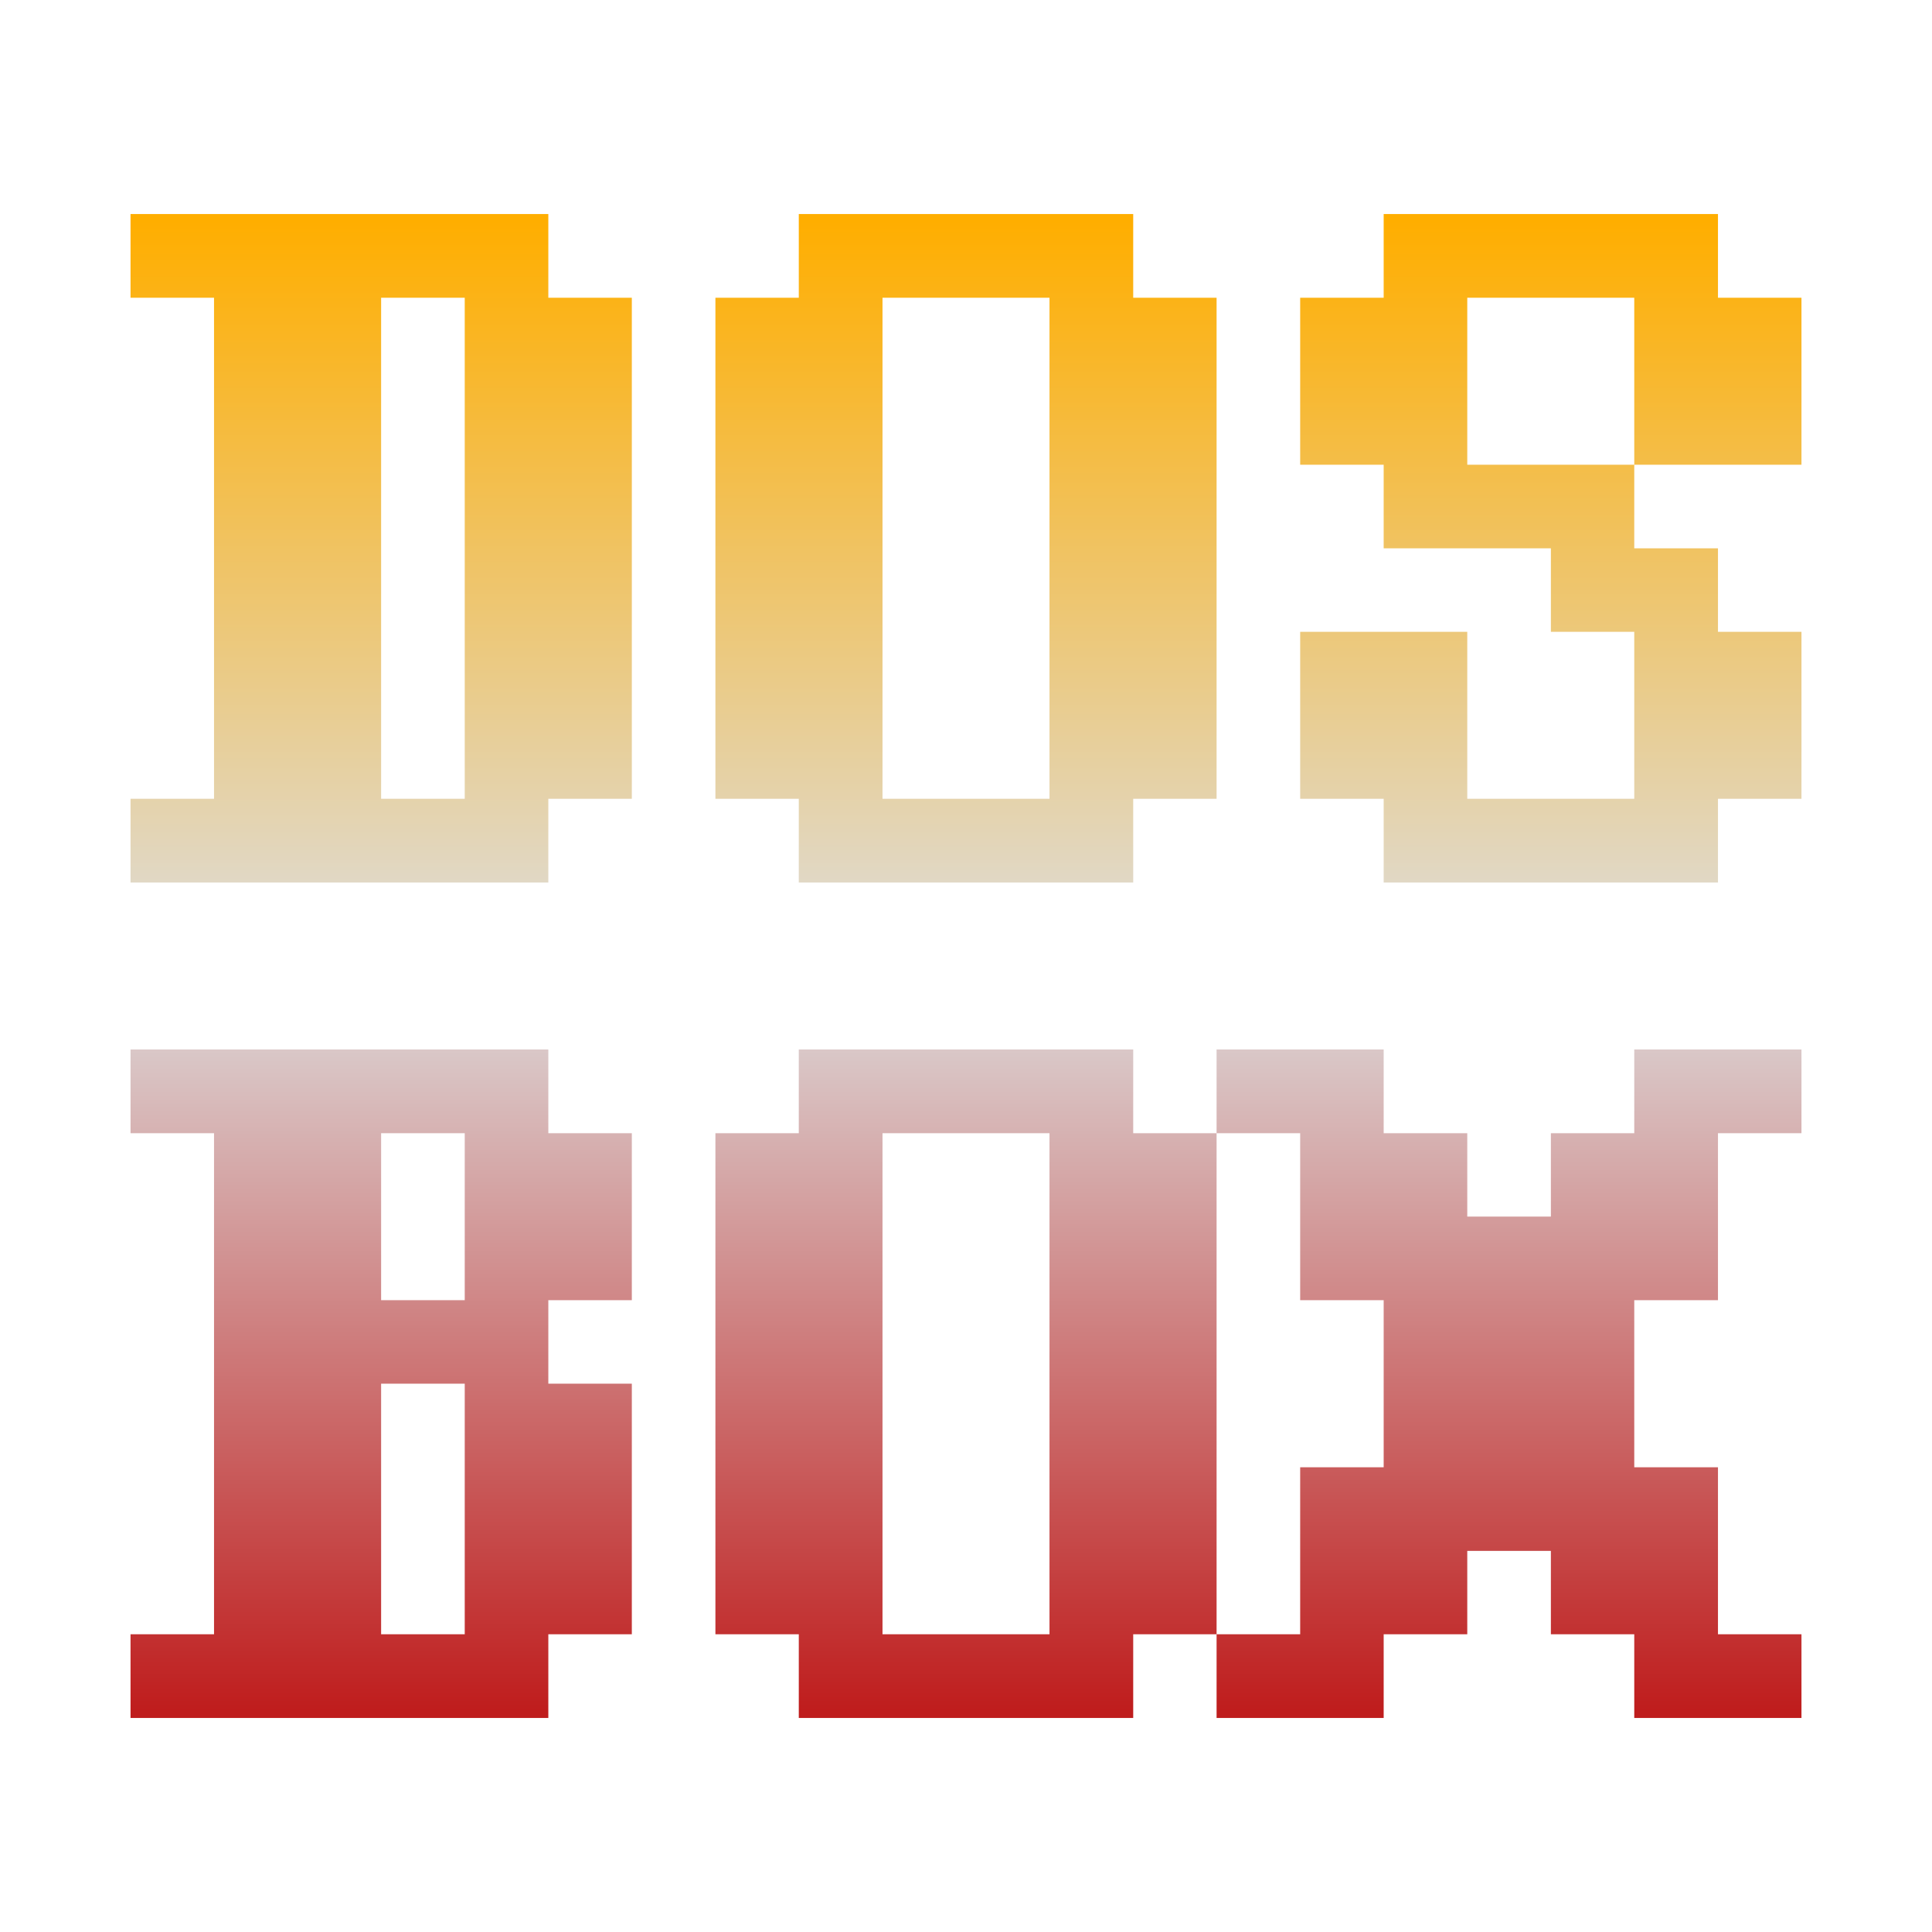 <svg xmlns="http://www.w3.org/2000/svg" xmlns:xlink="http://www.w3.org/1999/xlink" width="64px" height="64px" viewBox="0 0 64 64" version="1.1">
<defs>
<linearGradient id="linear0" gradientUnits="userSpaceOnUse" x1="0" y1="0" x2="0" y2="1" gradientTransform="matrix(55.351,0,0,49.82,4.324,7.09)">
<stop offset="0" style="stop-color:#ffae00;stop-opacity:1;"/>
<stop offset="0.5" style="stop-color:#dddddd;stop-opacity:1;"/>
<stop offset="1" style="stop-color:#bf1d1d;stop-opacity:1;"/>
</linearGradient>
</defs>
<g id="surface1">
<path style=" stroke:none;fill-rule:nonzero;fill:url(#linear0);" d="M 4.324 7.09 L 4.324 9.863 L 7.09 9.863 L 7.09 26.461 L 4.324 26.461 L 4.324 29.234 L 18.164 29.234 L 18.164 26.461 L 20.93 26.461 L 20.93 9.863 L 18.164 9.863 L 18.164 7.09 Z M 26.461 7.09 L 26.461 9.863 L 23.699 9.863 L 23.699 26.461 L 26.461 26.461 L 26.461 29.234 L 37.539 29.234 L 37.539 26.461 L 40.301 26.461 L 40.301 9.863 L 37.539 9.863 L 37.539 7.09 Z M 45.836 7.09 L 45.836 9.863 L 43.07 9.863 L 43.07 15.395 L 45.836 15.395 L 45.836 18.164 L 51.375 18.164 L 51.375 20.93 L 54.137 20.93 L 54.137 26.461 L 48.605 26.461 L 48.605 20.93 L 43.07 20.93 L 43.07 26.461 L 45.836 26.461 L 45.836 29.234 L 56.91 29.234 L 56.91 26.461 L 59.676 26.461 L 59.676 20.93 L 56.91 20.93 L 56.91 18.164 L 54.137 18.164 L 54.137 15.395 L 48.605 15.395 L 48.605 9.863 L 54.137 9.863 L 54.137 15.395 L 59.676 15.395 L 59.676 9.863 L 56.91 9.863 L 56.91 7.09 Z M 12.625 9.863 L 15.395 9.863 L 15.395 26.461 L 12.625 26.461 Z M 29.234 9.863 L 34.766 9.863 L 34.766 26.461 L 29.234 26.461 Z M 4.324 34.766 L 4.324 37.539 L 7.09 37.539 L 7.09 54.137 L 4.324 54.137 L 4.324 56.91 L 18.164 56.91 L 18.164 54.137 L 20.93 54.137 L 20.93 45.836 L 18.164 45.836 L 18.164 43.07 L 20.93 43.07 L 20.93 37.539 L 18.164 37.539 L 18.164 34.766 Z M 26.461 34.766 L 26.461 37.539 L 23.699 37.539 L 23.699 54.137 L 26.461 54.137 L 26.461 56.91 L 37.539 56.91 L 37.539 54.137 L 40.301 54.137 L 40.301 37.539 L 37.539 37.539 L 37.539 34.766 Z M 40.301 34.766 L 40.301 37.539 L 43.07 37.539 L 43.07 43.07 L 45.836 43.07 L 45.836 48.605 L 43.07 48.605 L 43.07 54.137 L 40.301 54.137 L 40.301 56.91 L 45.836 56.91 L 45.836 54.137 L 48.605 54.137 L 48.605 51.375 L 51.375 51.375 L 51.375 54.137 L 54.137 54.137 L 54.137 56.91 L 59.676 56.91 L 59.676 54.137 L 56.91 54.137 L 56.91 48.605 L 54.137 48.605 L 54.137 43.07 L 56.91 43.07 L 56.91 37.539 L 59.676 37.539 L 59.676 34.766 L 54.137 34.766 L 54.137 37.539 L 51.375 37.539 L 51.375 40.301 L 48.605 40.301 L 48.605 37.539 L 45.836 37.539 L 45.836 34.766 Z M 12.625 37.539 L 15.395 37.539 L 15.395 43.07 L 12.625 43.07 Z M 29.234 37.539 L 34.766 37.539 L 34.766 54.137 L 29.234 54.137 Z M 12.625 45.836 L 15.395 45.836 L 15.395 54.137 L 12.625 54.137 Z M 12.625 45.836 "/>
</g>
</svg>
